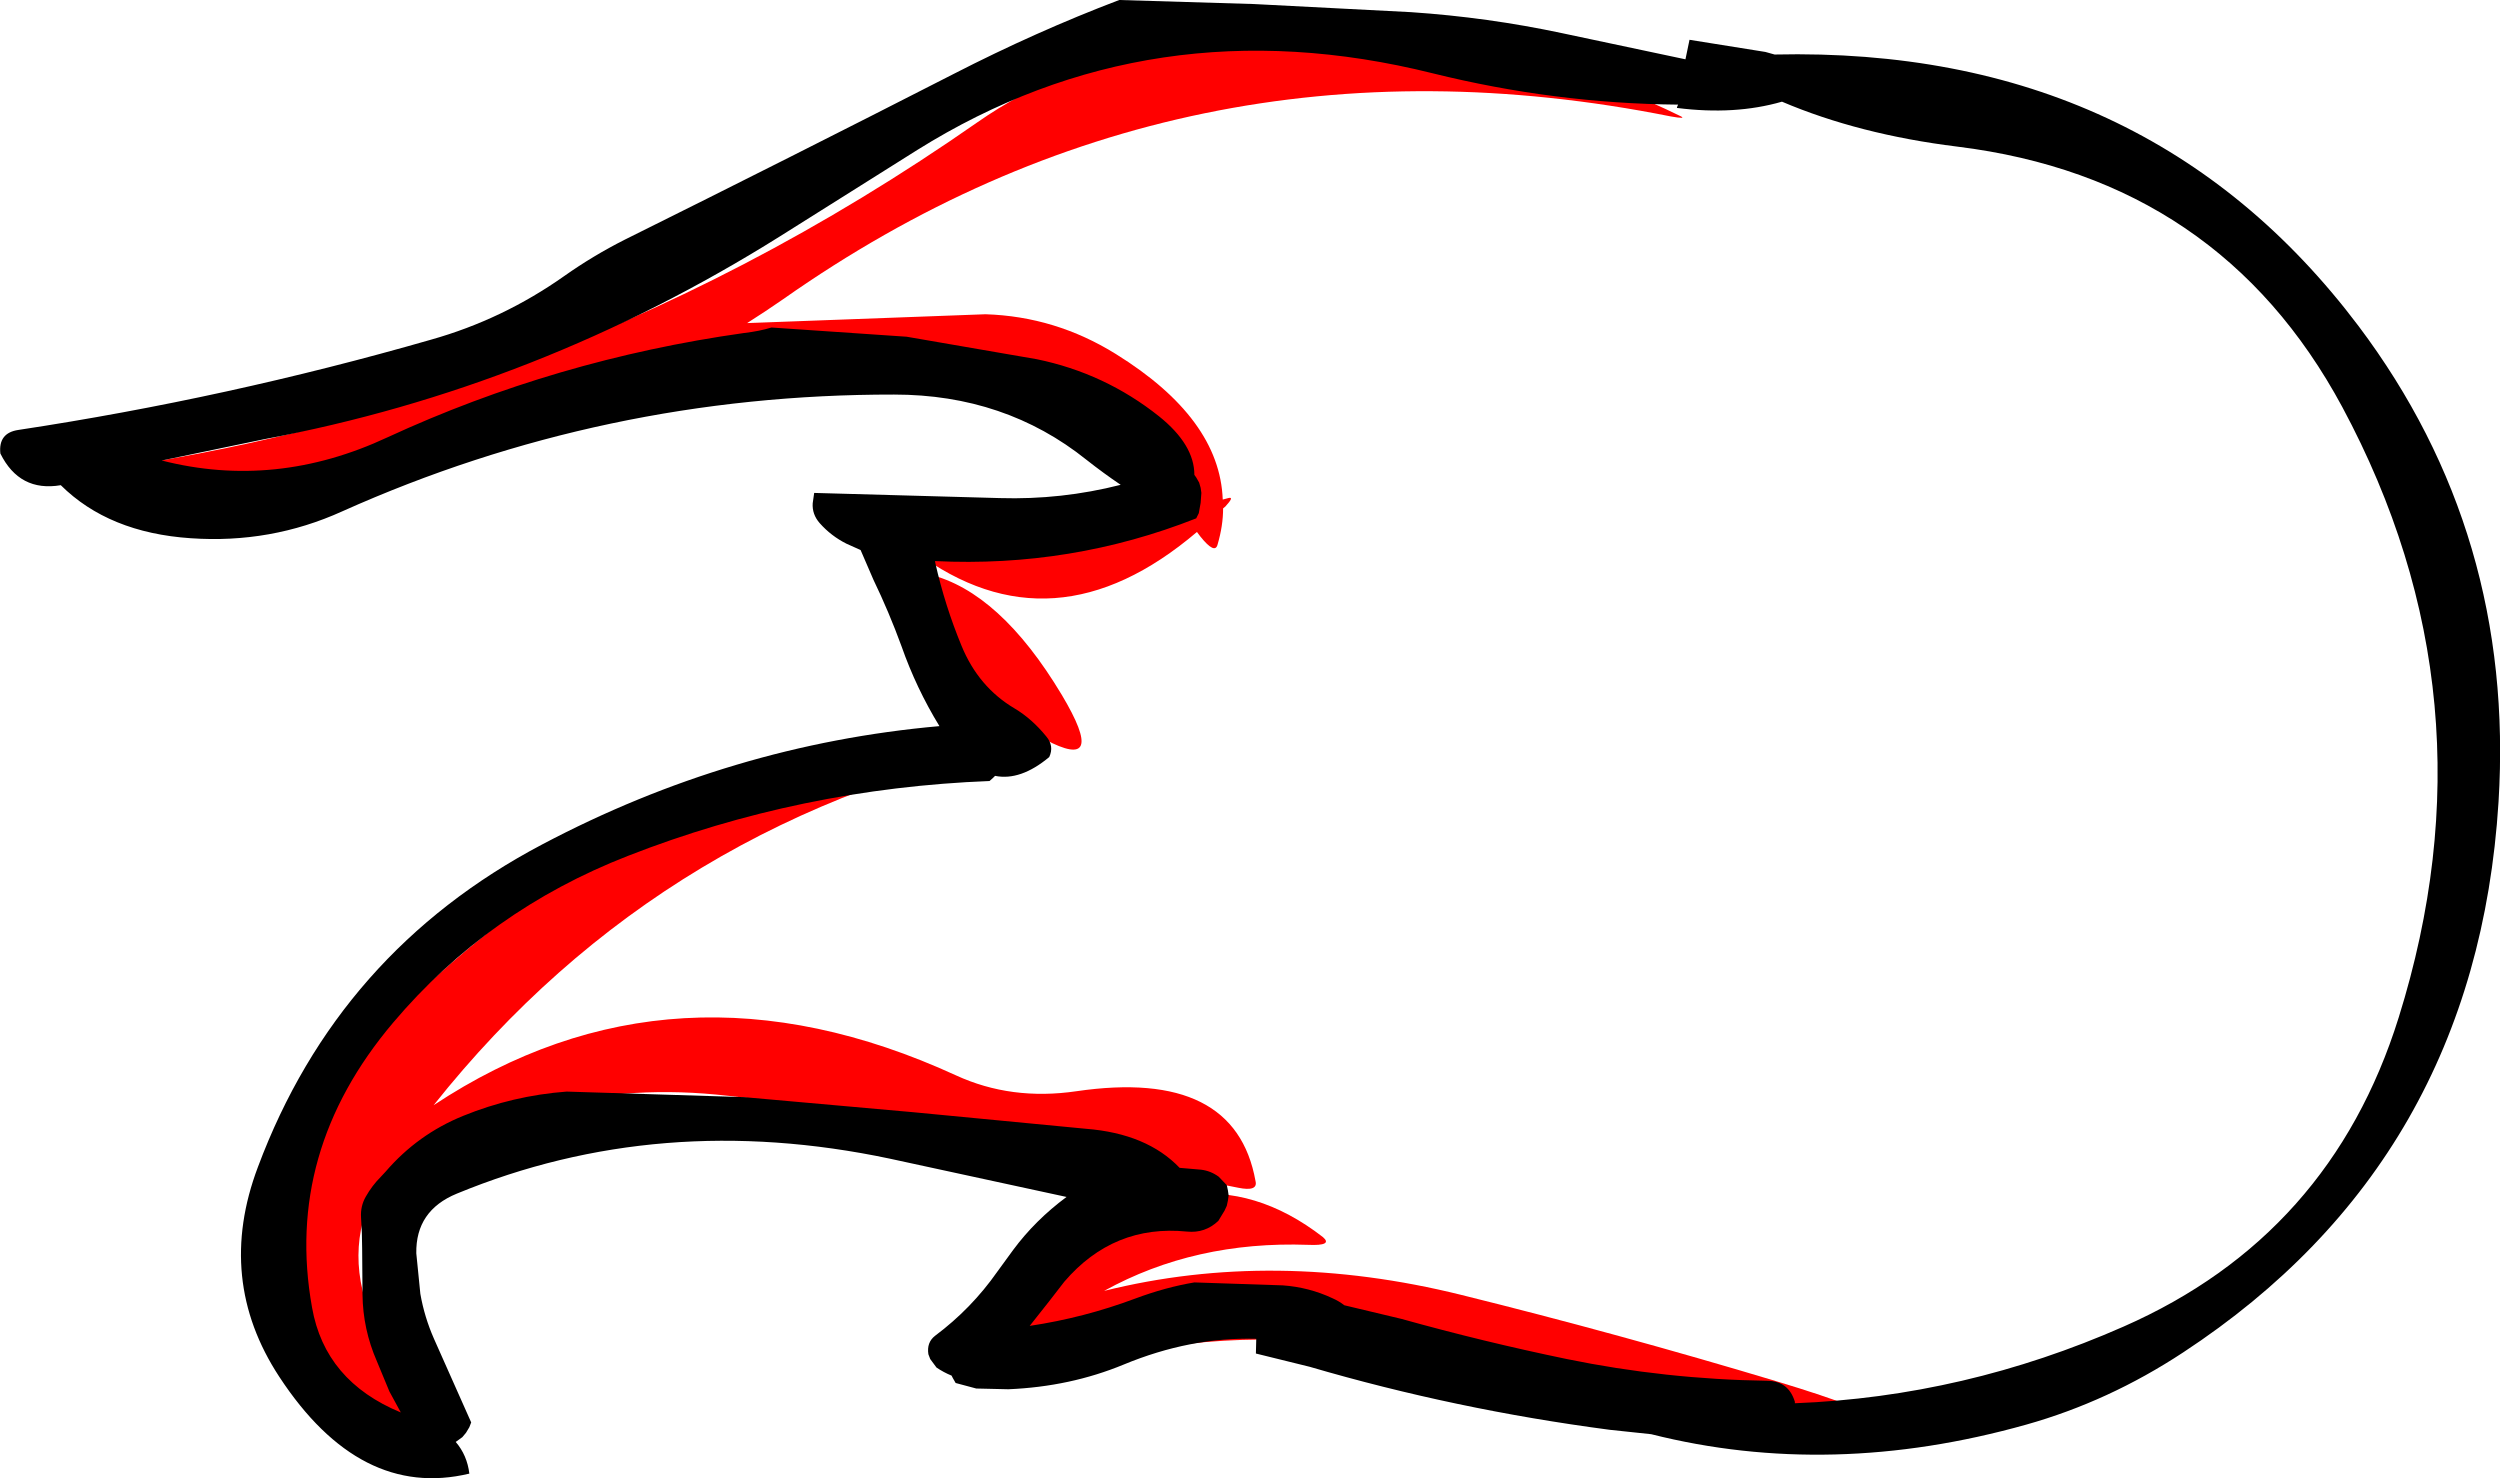 <?xml version="1.0" encoding="UTF-8" standalone="no"?>
<svg xmlns:ffdec="https://www.free-decompiler.com/flash" xmlns:xlink="http://www.w3.org/1999/xlink" ffdec:objectType="shape" height="200.6px" width="339.3px" xmlns="http://www.w3.org/2000/svg">
  <g transform="matrix(1.0, 0.0, 0.0, 1.0, 243.6, 103.7)">
    <path d="M-224.75 -40.7 Q-209.7 -43.15 -195.2 -47.15 -185.5 -50.7 -175.75 -53.35 -141.9 -65.5 -110.95 -87.1 -99.7 -94.95 -85.75 -97.15 -46.95 -103.35 -15.55 -87.95 -14.6 -87.5 -16.85 -87.9 -83.15 -101.15 -137.3 -63.1 -139.75 -61.4 -142.2 -59.85 L-109.85 -61.05 Q-100.35 -60.75 -92.15 -55.65 -78.05 -46.9 -77.65 -35.9 L-76.9 -36.1 Q-76.0 -36.35 -77.3 -34.95 L-77.6 -34.7 Q-77.6 -32.35 -78.35 -29.8 -78.7 -28.4 -80.7 -30.9 L-81.15 -31.5 Q-100.7 -14.9 -119.35 -28.8 -120.35 -29.5 -119.1 -30.8 -101.2 -30.05 -83.4 -34.3 -110.65 -65.6 -150.05 -54.9 -168.35 -44.35 -187.7 -39.65 -190.25 -38.7 -192.85 -37.9 -198.35 -36.0 -201.0 -37.15 L-225.5 -36.05 Q-226.1 -37.1 -225.85 -38.2 -225.7 -39.75 -224.75 -40.7 M-117.5 -25.75 Q-107.9 -23.4 -99.5 -9.4 -93.15 1.25 -101.8 -3.35 L-102.15 -3.35 Q-153.25 6.65 -184.75 46.3 -152.1 24.7 -113.85 42.25 -106.35 45.7 -97.5 44.4 -75.95 41.25 -73.2 56.6 -72.85 58.05 -75.55 57.5 -102.25 52.1 -129.4 47.25 -137.8 45.7 -146.45 44.85 -171.9 42.45 -192.6 57.5 -197.25 66.45 -192.7 76.3 -188.4 86.05 -183.15 92.85 -182.4 93.8 -184.85 93.25 -208.7 87.7 -204.35 60.65 -201.75 44.8 -189.55 33.7 -152.05 -3.4 -102.6 -3.8 -104.8 -5.05 -107.75 -7.15 -118.85 -14.8 -117.5 -25.75 M-66.05 65.25 Q-81.45 64.7 -93.75 71.5 -70.65 65.75 -45.25 72.05 -23.85 77.35 -2.55 83.75 22.9 91.45 -4.7 87.45 L-55.05 79.55 Q-75.25 76.1 -94.5 80.85 -101.55 82.65 -108.55 82.7 -109.6 82.65 -110.15 81.45 -110.75 80.5 -110.55 79.4 -110.35 77.8 -109.4 76.85 L-106.0 75.45 Q-106.15 73.85 -104.95 72.3 L-103.0 69.65 Q-82.25 50.1 -64.05 64.2 -62.65 65.4 -66.05 65.25" fill="#ff0000" fill-rule="evenodd" stroke="none"/>
    <path d="M22.05 -83.8 Q8.7 -85.45 -1.75 -89.9 -8.15 -88.05 -16.0 -89.05 L-16.0 -89.15 -15.85 -89.5 Q-32.6 -89.65 -49.15 -93.75 -87.25 -103.25 -119.1 -83.35 L-137.7 -71.65 Q-170.55 -51.05 -207.7 -44.1 L-221.65 -41.2 Q-206.2 -37.25 -191.0 -44.35 -168.15 -54.9 -142.65 -58.5 -140.5 -58.75 -138.9 -59.25 L-120.55 -58.0 -102.9 -54.95 Q-93.65 -53.05 -86.3 -47.2 -81.5 -43.35 -81.5 -39.25 L-81.25 -38.9 -80.85 -38.2 -80.65 -37.5 -80.55 -36.8 -80.65 -35.45 -80.9 -34.05 -81.25 -33.35 Q-98.2 -26.65 -116.7 -27.55 L-116.65 -27.25 Q-115.35 -21.5 -113.1 -16.05 -110.8 -10.45 -105.9 -7.55 -103.55 -6.15 -101.6 -3.75 -100.5 -2.45 -101.2 -0.95 -105.1 2.3 -108.55 1.6 L-108.8 1.85 -109.3 2.3 Q-134.95 3.3 -158.35 12.45 -177.35 19.85 -190.25 35.1 -205.05 52.6 -201.25 73.75 -199.5 83.75 -189.2 88.0 L-190.75 85.15 -192.45 81.05 Q-194.35 76.7 -194.4 72.0 L-194.45 65.75 Q-194.45 63.65 -194.6 61.55 -194.7 60.0 -193.95 58.7 -193.1 57.2 -191.9 56.0 L-191.25 55.3 Q-186.9 50.25 -180.75 47.75 -174.0 45.0 -166.7 44.45 L-142.65 45.2 -119.65 47.25 -96.2 49.5 Q-87.95 50.15 -83.5 54.8 L-80.6 55.05 Q-79.3 55.2 -78.2 56.0 L-77.1 57.15 -76.95 57.85 -76.85 58.55 -76.95 59.25 -77.1 59.95 -77.4 60.6 -78.25 62.0 Q-80.05 63.7 -82.5 63.45 -92.45 62.45 -99.15 70.25 L-101.2 72.9 -103.85 76.25 Q-96.5 75.15 -89.55 72.55 -85.4 71.0 -81.5 70.35 L-69.5 70.75 Q-65.95 71.0 -62.75 72.5 -61.85 72.9 -61.15 73.45 L-53.4 75.3 Q-42.3 78.4 -30.95 80.75 -17.55 83.5 -3.7 83.7 -0.85 83.75 0.0 86.55 L0.0 86.75 Q23.05 85.85 44.6 76.35 72.7 64.0 81.95 34.4 95.5 -8.95 74.3 -48.45 57.65 -79.4 22.05 -83.8 M-167.0 -66.25 Q-163.1 -69.0 -158.85 -71.15 -136.5 -82.25 -114.2 -93.65 -103.0 -99.4 -91.7 -103.7 L-73.4 -103.15 -52.1 -102.05 Q-41.7 -101.35 -31.6 -99.2 L-14.85 -95.65 -14.3 -98.3 -4.0 -96.65 -2.75 -96.3 Q47.85 -97.45 76.5 -59.45 97.75 -31.2 95.5 5.15 92.45 53.75 52.7 79.85 42.6 86.5 31.4 89.65 4.9 97.1 -19.5 90.95 L-25.15 90.35 Q-46.05 87.6 -65.85 81.8 L-73.15 80.0 -73.1 78.0 Q-82.05 77.75 -91.1 81.5 -98.35 84.5 -106.75 84.85 L-111.1 84.75 -113.9 84.0 -114.3 83.3 -114.45 83.0 Q-115.55 82.55 -116.5 81.9 L-117.35 80.75 -117.6 80.1 Q-117.85 78.5 -116.7 77.6 -111.75 73.9 -108.25 68.9 L-106.1 65.95 Q-103.1 61.9 -98.85 58.75 L-122.85 53.55 Q-154.1 46.95 -181.6 58.3 -187.2 60.6 -187.1 66.4 L-186.55 71.9 Q-186.0 75.05 -184.7 78.0 L-179.65 89.35 -179.9 90.0 -180.35 90.75 -180.85 91.35 -181.75 92.0 Q-180.2 93.8 -179.9 96.3 -194.75 99.85 -205.7 83.15 -214.35 69.95 -208.6 54.7 -197.7 25.5 -170.0 10.9 -144.35 -2.65 -116.1 -5.15 -119.25 -10.3 -121.25 -16.0 -122.95 -20.65 -125.05 -25.0 L-126.8 -29.05 -128.7 -29.9 Q-130.8 -30.95 -132.35 -32.7 -133.4 -33.9 -133.3 -35.4 L-133.1 -36.8 -107.9 -36.1 Q-99.55 -35.85 -91.5 -37.9 -93.8 -39.45 -96.15 -41.3 -107.2 -50.15 -122.25 -50.15 -161.65 -50.2 -197.15 -34.3 -206.85 -29.9 -217.7 -30.65 -228.85 -31.4 -235.35 -37.85 -240.95 -36.9 -243.55 -42.15 -243.85 -44.95 -241.1 -45.35 -212.75 -49.65 -185.1 -57.6 -175.35 -60.35 -167.0 -66.25" fill="#000000" fill-rule="evenodd" stroke="none"/>
  </g>
</svg>
